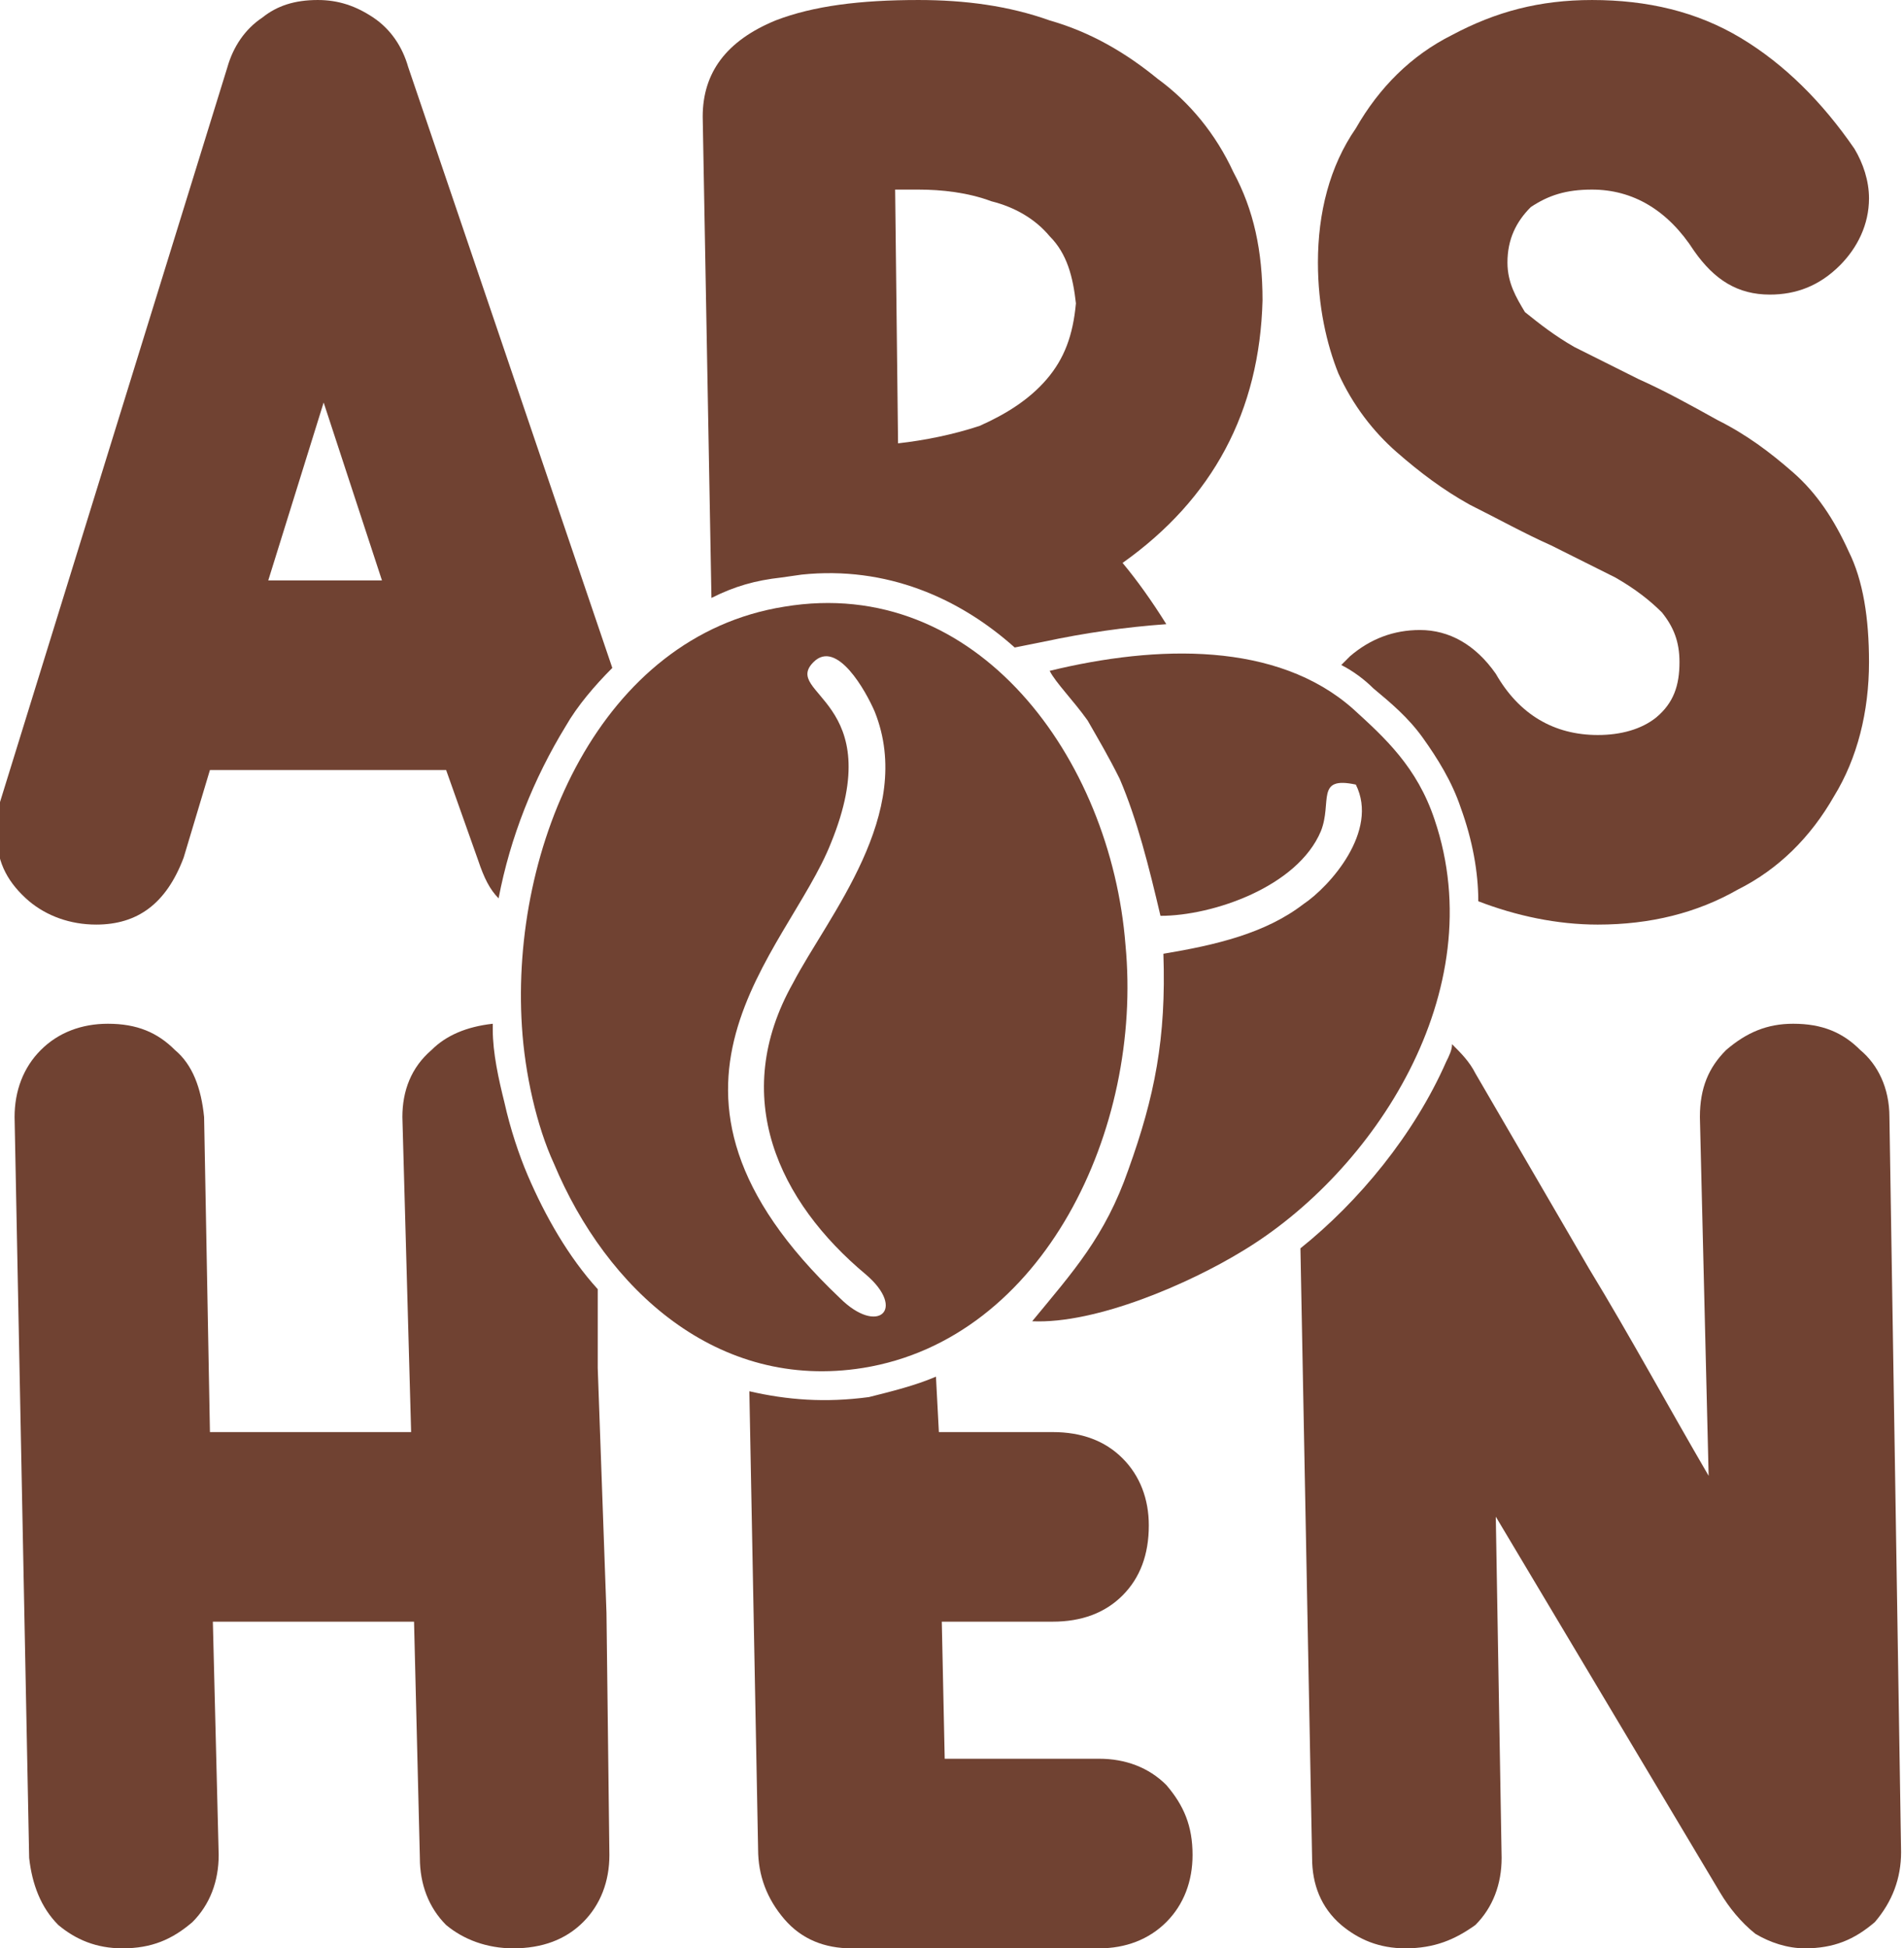 <?xml version="1.0" encoding="UTF-8"?>
<!DOCTYPE svg PUBLIC "-//W3C//DTD SVG 1.1//EN" "http://www.w3.org/Graphics/SVG/1.1/DTD/svg11.dtd">
<!-- Creator: CorelDRAW X7 -->
<svg xmlns="http://www.w3.org/2000/svg" xml:space="preserve" width="6.527mm" height="6.677mm" version="1.1" style="shape-rendering:geometricPrecision; text-rendering:geometricPrecision; image-rendering:optimizeQuality; fill-rule:evenodd; clip-rule:evenodd"
viewBox="0 0 653 668"
 xmlns:xlink="http://www.w3.org/1999/xlink">
 <defs>
  <style type="text/css">
   <![CDATA[
    .fil0 {fill:#704232}
   ]]>
  </style>
 </defs>
 <g id="Layer_x0020_1">
  <g id="_330562520">
   <path class="fil0" d="M300 244c14,35 -16,70 -28,93 -22,39 -5,75 25,100 14,12 4,21 -9,8 -76,-72 -18,-118 -3,-156 20,-49 -17,-51 -6,-62 8,-8 18,10 21,17l0 0zm-121 108c1,16 5,34 11,47 18,43 56,78 106,70 62,-10 96,-82 90,-145 -5,-64 -51,-127 -117,-116 -63,10 -94,82 -90,144l0 0z"/>
   <path class="fil0" d="M399 327c1,29 -3,49 -12,74 -8,23 -19,35 -33,52 22,1 54,-13 72,-24 45,-27 86,-89 66,-148 -6,-18 -17,-28 -28,-38 -26,-23 -67,-22 -104,-13 2,4 8,10 13,17 4,7 7,12 11,20 6,14 10,30 14,47 18,0 47,-10 55,-29 4,-10 -2,-19 12,-16 8,16 -9,35 -18,41 -13,10 -30,14 -48,17l0 0z"/>
   <path class="fil0" d="M298 479c-15,2 -28,1 -41,-2 1,52 2,104 3,157 0,9 3,17 9,24 6,7 14,10 23,10l85 0c9,0 17,-3 23,-9 6,-6 9,-14 9,-23 0,-10 -3,-17 -9,-24 -6,-6 -14,-9 -23,-9l-53 0 -1 -47 38 0c10,0 18,-3 24,-9 6,-6 9,-14 9,-24 0,-9 -3,-17 -9,-23 -6,-6 -14,-9 -24,-9l-39 0 -1 -19c-7,3 -15,5 -23,7l0 0z"/>
   <path class="fil0" d="M446 428l4 209c0,9 3,17 10,23 6,5 13,8 22,8 10,0 17,-3 24,-8 6,-6 9,-14 9,-23l-2 -117 77 129c3,5 7,10 12,14 5,3 11,5 17,5 10,0 17,-3 24,-9 6,-7 9,-15 9,-24l-4 -252c0,-10 -4,-18 -10,-23 -6,-6 -13,-9 -23,-9 -9,0 -16,3 -23,9 -6,6 -9,13 -9,23l3 123c-14,-24 -27,-48 -41,-71l-39 -67c-2,-4 -5,-7 -8,-10 0,2 -1,4 -2,6 -11,25 -30,48 -50,64l0 0z"/>
   <path class="fil0" d="M548 317c18,0 34,-4 48,-12 14,-7 25,-18 33,-32 8,-13 12,-29 12,-46 0,-15 -2,-28 -7,-38 -5,-11 -11,-20 -19,-27 -8,-7 -16,-13 -26,-18 -9,-5 -18,-10 -27,-14l-22 -11c-7,-4 -12,-8 -17,-12 -3,-5 -6,-10 -6,-17 0,-8 3,-14 8,-19 6,-4 12,-6 21,-6 14,0 26,7 35,21 7,10 15,15 26,15 9,0 17,-3 24,-10 6,-6 10,-14 10,-23 0,-6 -2,-12 -5,-17 -11,-16 -24,-29 -39,-38 -15,-9 -32,-13 -51,-13 -18,0 -33,4 -48,12 -14,7 -25,18 -33,32 -9,13 -13,29 -13,46 0,15 3,28 7,38 5,11 12,20 20,27 8,7 16,13 25,18 10,5 19,10 28,14l22 11c7,4 12,8 16,12 4,5 6,10 6,17 0,8 -2,14 -8,19 -5,4 -12,6 -20,6 -15,0 -27,-7 -35,-21 -7,-10 -16,-15 -26,-15 -9,0 -17,3 -24,9 -1,1 -2,2 -3,3 4,2 8,5 11,8 6,5 12,10 17,17 5,7 10,15 13,24 4,11 6,22 6,32 13,5 27,8 41,8l0 0z"/>
   <path class="fil0" d="M275 197l0 0zm110 -4c31,-22 47,-52 48,-90 0,-17 -3,-31 -10,-44 -6,-13 -15,-24 -26,-32 -11,-9 -23,-16 -37,-20 -14,-5 -29,-7 -45,-7 -20,0 -36,2 -49,7 -17,7 -25,18 -25,33l3 165c8,-4 15,-6 24,-7l7 -1c29,-3 54,8 73,25l10 -2c14,-3 28,-5 42,-6 -5,-8 -10,-15 -15,-21zm-49 -47c-9,3 -19,5 -28,6l-1 -87 8 0c8,0 17,1 25,4 8,2 15,6 20,12 6,6 8,14 9,23 -1,11 -4,19 -10,26 -6,7 -14,12 -23,16z"/>
   <path class="fil0" d="M210 229l-70 -206c-2,-7 -6,-13 -12,-17 -6,-4 -12,-6 -19,-6 -8,0 -14,2 -19,6 -6,4 -10,10 -12,17l-78 252c-1,4 -1,8 -1,12 0,9 4,16 11,22 6,5 14,8 23,8 14,0 24,-7 30,-23l9 -30 81 0 11 31c2,6 4,10 7,13 4,-21 12,-41 23,-59 4,-7 10,-14 16,-20l0 0zm-99 -91l20 61 -39 0 19 -61z"/>
   <path class="fil0" d="M181 403l0 0zm24 39c-10,-11 -18,-25 -24,-39 -3,-7 -6,-16 -8,-25 -2,-8 -4,-17 -4,-25 0,-1 0,-1 0,-2 -9,1 -16,4 -21,9 -7,6 -10,14 -10,23l3 108 -69 0 -2 -108c-1,-10 -4,-18 -10,-23 -6,-6 -13,-9 -23,-9 -9,0 -17,3 -23,9 -6,6 -9,14 -9,23l5 254c1,9 4,17 10,23 6,5 13,8 22,8 10,0 17,-3 24,-9 6,-6 9,-14 9,-23l-2 -80 69 0 2 81c0,9 3,17 9,23 6,5 14,8 23,8 10,0 18,-3 24,-9 6,-6 9,-14 9,-23l-1 -83 -3 -84 0 -27z"/>
  </g>
 </g>
</svg>
